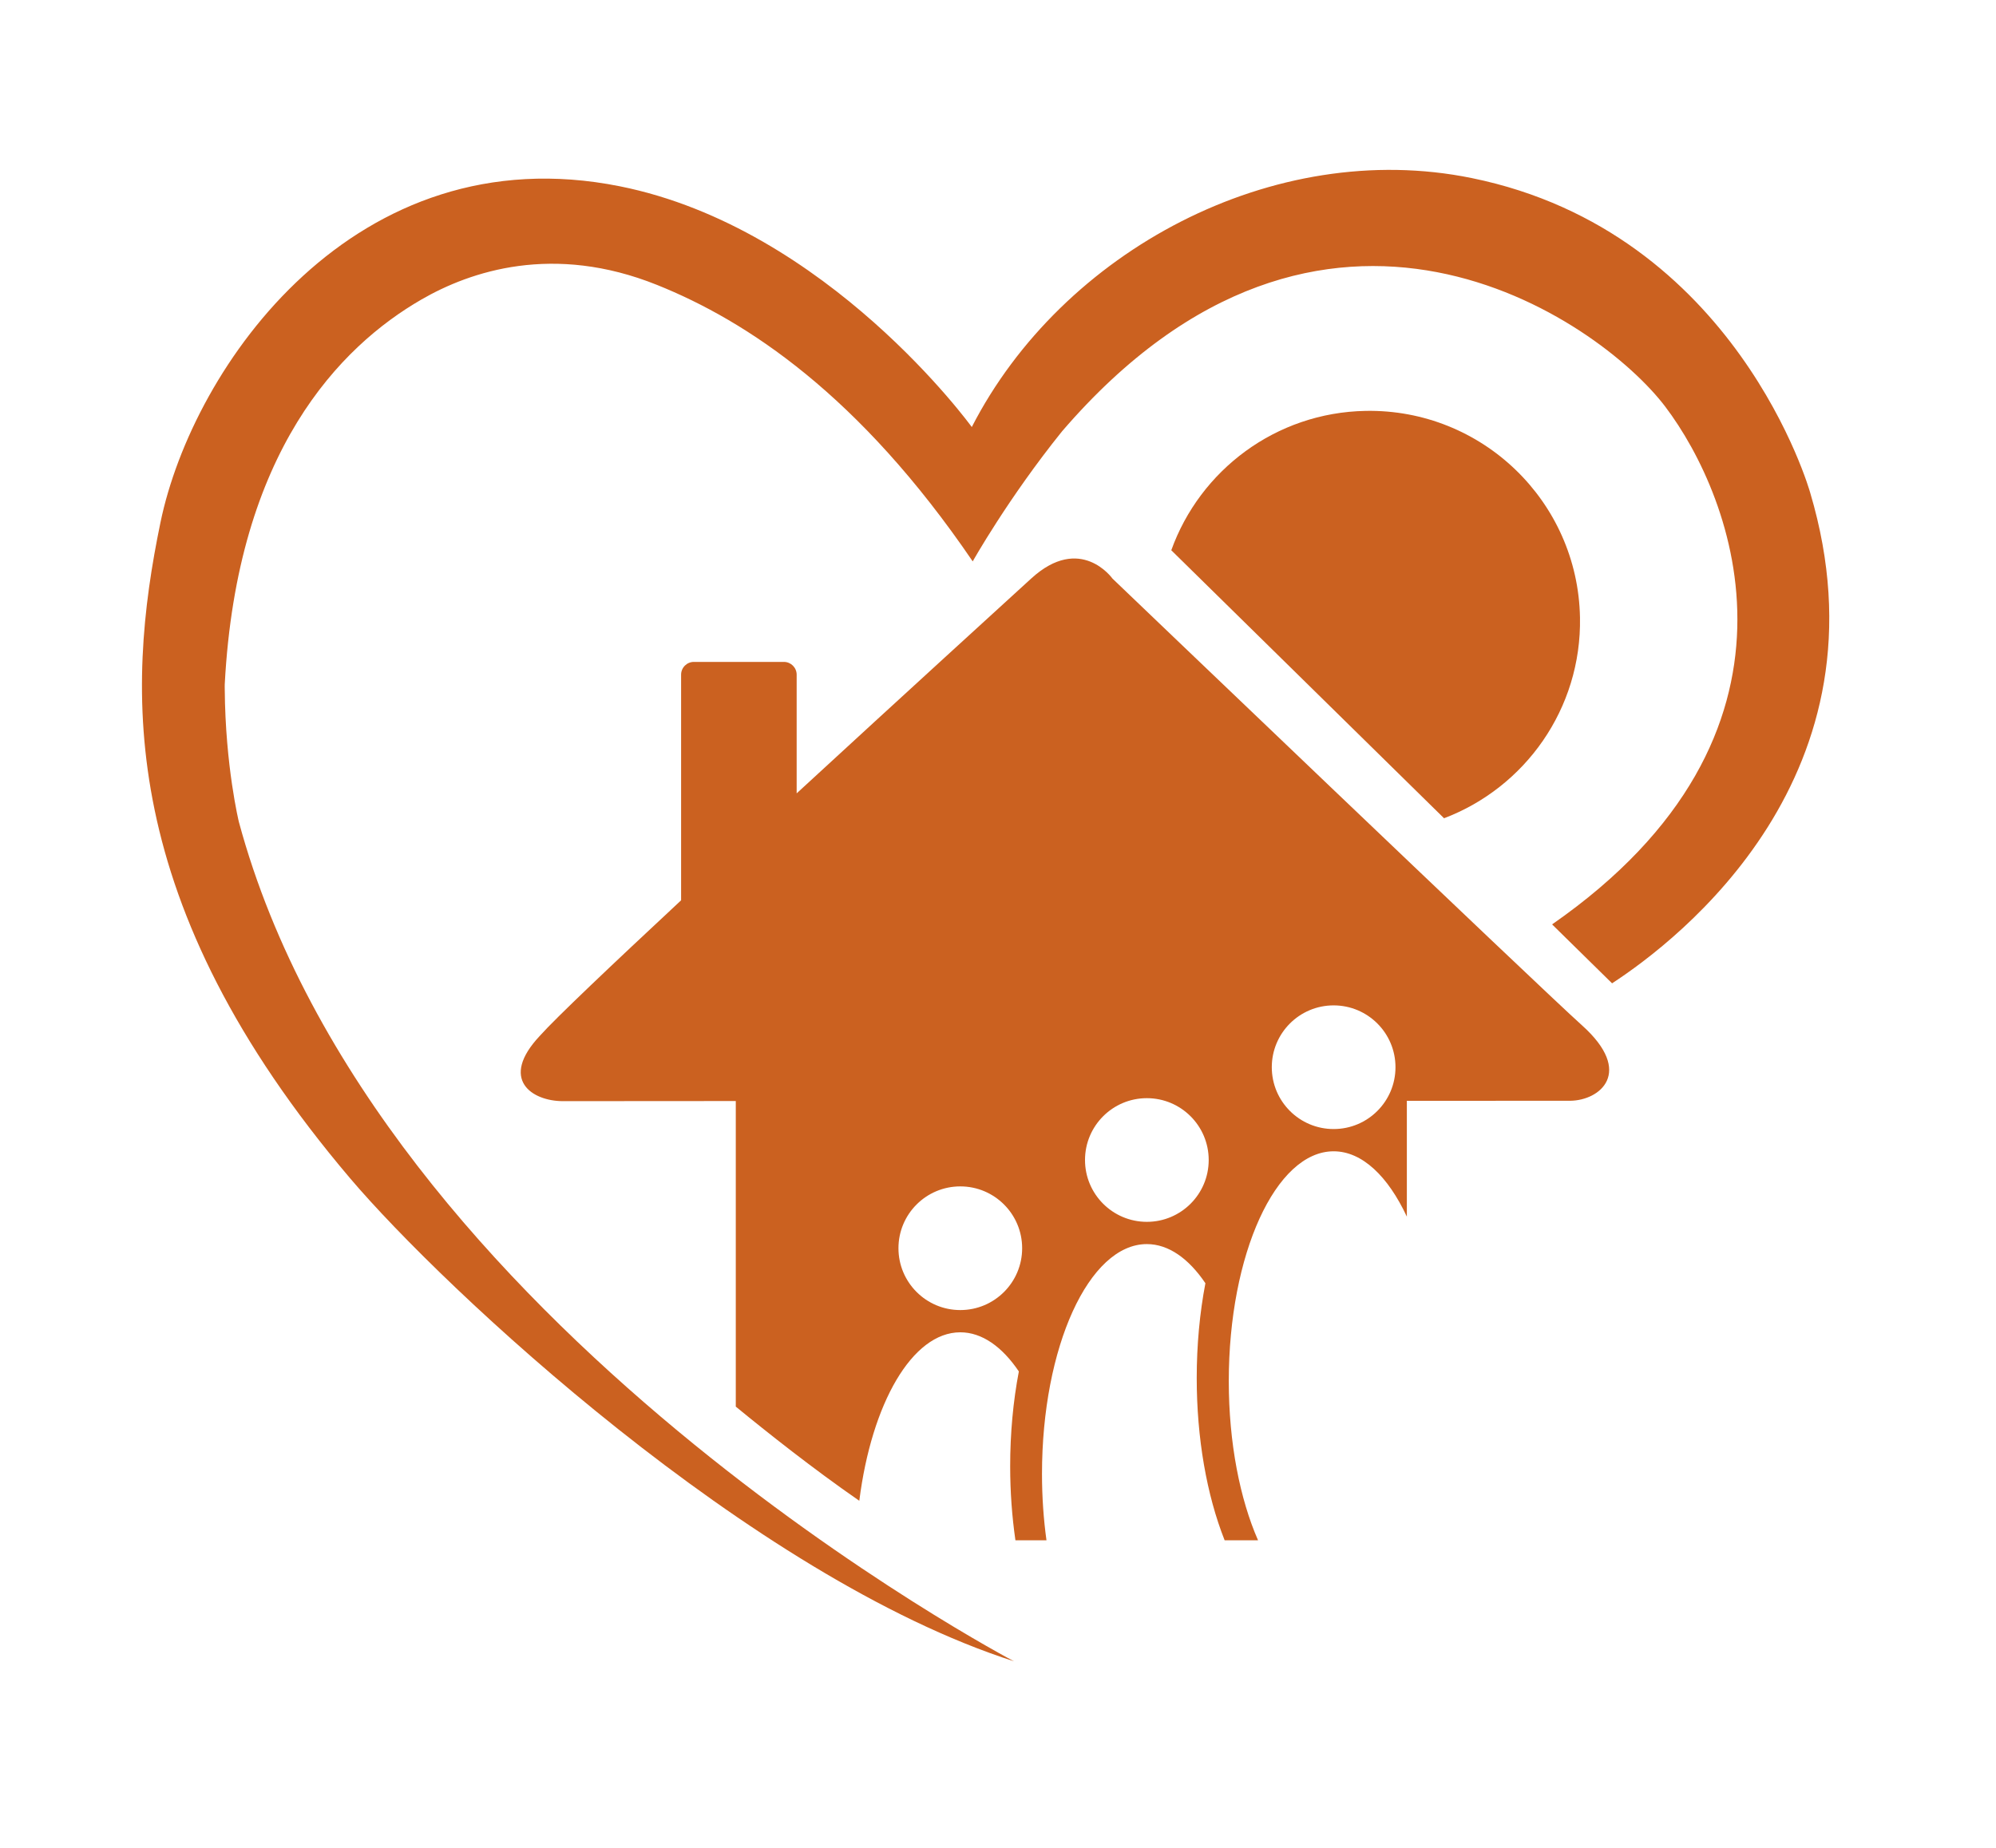 <?xml version="1.0" encoding="utf-8"?>
<!-- Generator: Adobe Illustrator 16.0.0, SVG Export Plug-In . SVG Version: 6.00 Build 0)  -->
<!DOCTYPE svg PUBLIC "-//W3C//DTD SVG 1.1//EN" "http://www.w3.org/Graphics/SVG/1.1/DTD/svg11.dtd">
<svg version="1.1" id="Capa_1" xmlns="http://www.w3.org/2000/svg" xmlns:xlink="http://www.w3.org/1999/xlink" x="0px" y="0px"
	 width="513.017px" height="475.093px" viewBox="0 0 513.017 475.093" enable-background="new 0 0 513.017 475.093"
	 xml:space="preserve">
<g>
	<g>
		<path fill="#CB6120" d="M406.643,263.607c-11.553-10.371-120.719-114.883-120.719-114.883s-8.213-11.598-20.891,0
			c-6.098,5.578-32.855,29.964-60.273,55.22V173.44c0-1.816-1.473-3.289-3.287-3.289h-23.126c-1.817,0-3.288,1.472-3.288,3.289
			v57.997c-17.844,16.622-32.306,30.345-36.255,34.78c-10.63,11.27-2.051,16.849,5.875,16.849c1.57,0,18.256-0.013,44.435-0.03
			v78.554c8.012,6.582,19.885,15.997,31.746,24.206c3.149-24.968,13.566-43.31,25.96-43.31c5.573,0,10.751,3.708,15.047,10.062
			c-1.463,7.656-2.23,15.904-2.23,24.373c0,6.535,0.469,12.928,1.351,19.029h7.981c-0.746-5.401-1.153-11.12-1.153-17.054
			c0-32.631,12.066-59.087,26.951-59.087c5.572,0,10.751,3.708,15.05,10.062c-1.467,7.656-2.231,15.903-2.231,24.374
			c0,15.373,2.538,30.005,7.173,41.705h8.587c-4.652-10.62-7.52-25.021-7.52-40.907c0-32.633,12.066-59.088,26.95-59.088
			c7.323,0,13.958,6.409,18.817,16.797v-29.776c27.46,0.007,41.045-0.004,41.955-0.01
			C411.209,282.917,420.089,275.68,406.643,263.607z M246.819,336.77c-8.779,0-15.895-7.117-15.895-15.894
			c0-8.78,7.115-15.897,15.895-15.897c8.778,0,15.896,7.117,15.896,15.897C262.715,329.652,255.598,336.77,246.819,336.77z
			 M294.766,314.091c-8.776,0-15.894-7.116-15.894-15.895c0-8.779,7.117-15.896,15.894-15.896c8.78,0,15.897,7.116,15.897,15.896
			C310.663,306.975,303.546,314.091,294.766,314.091z M342.774,290.237c-8.777,0-15.895-7.116-15.895-15.895
			c0-8.778,7.117-15.895,15.895-15.895c8.778,0,15.896,7.116,15.896,15.895C358.671,283.121,351.553,290.237,342.774,290.237z"/>
		<g>
			<path fill="#CB6120" d="M465.256,126.639c0,0-18.767-66.954-86.998-80.867C327.32,35.386,272.975,64.547,249.77,109.775
				c0,0-37.021-51.179-90.445-61.884c-68.02-13.627-109.763,46.227-118.08,86.403c-8.931,43.165-11.292,97.862,48.73,168.59
				c23.946,28.219,103.1,102.497,170.646,124.176c0,0-164.234-86.137-199.229-215.788c0,0-3.482-14.31-3.627-34.13
				c0,0,0-0.016,0-0.019c-0.003-0.409-0.021-0.824,0-1.236c3.16-59.838,29.634-86.813,50.561-98.898
				c12.553-7.251,33.847-14.476,60.563-3.74c23.025,9.253,51.967,28.235,81.119,71.063c0,0,9.109-16.241,22.967-33.439
				c67.283-78.202,138.043-28.773,155.04-6.327c17.647,23.296,41.387,84.087-29.094,133.081l15.416,15.149
				C431.581,241.539,486.781,199.009,465.256,126.639z"/>
			<path fill="#CB6120" d="M406.093,158.741c-0.55-29.885-25.22-53.665-55.104-53.117c-23.116,0.425-42.569,15.287-49.943,35.827
				l70.107,68.892C391.926,202.475,406.523,182.224,406.093,158.741z"/>
		</g>
	</g>
</g>
</svg>
